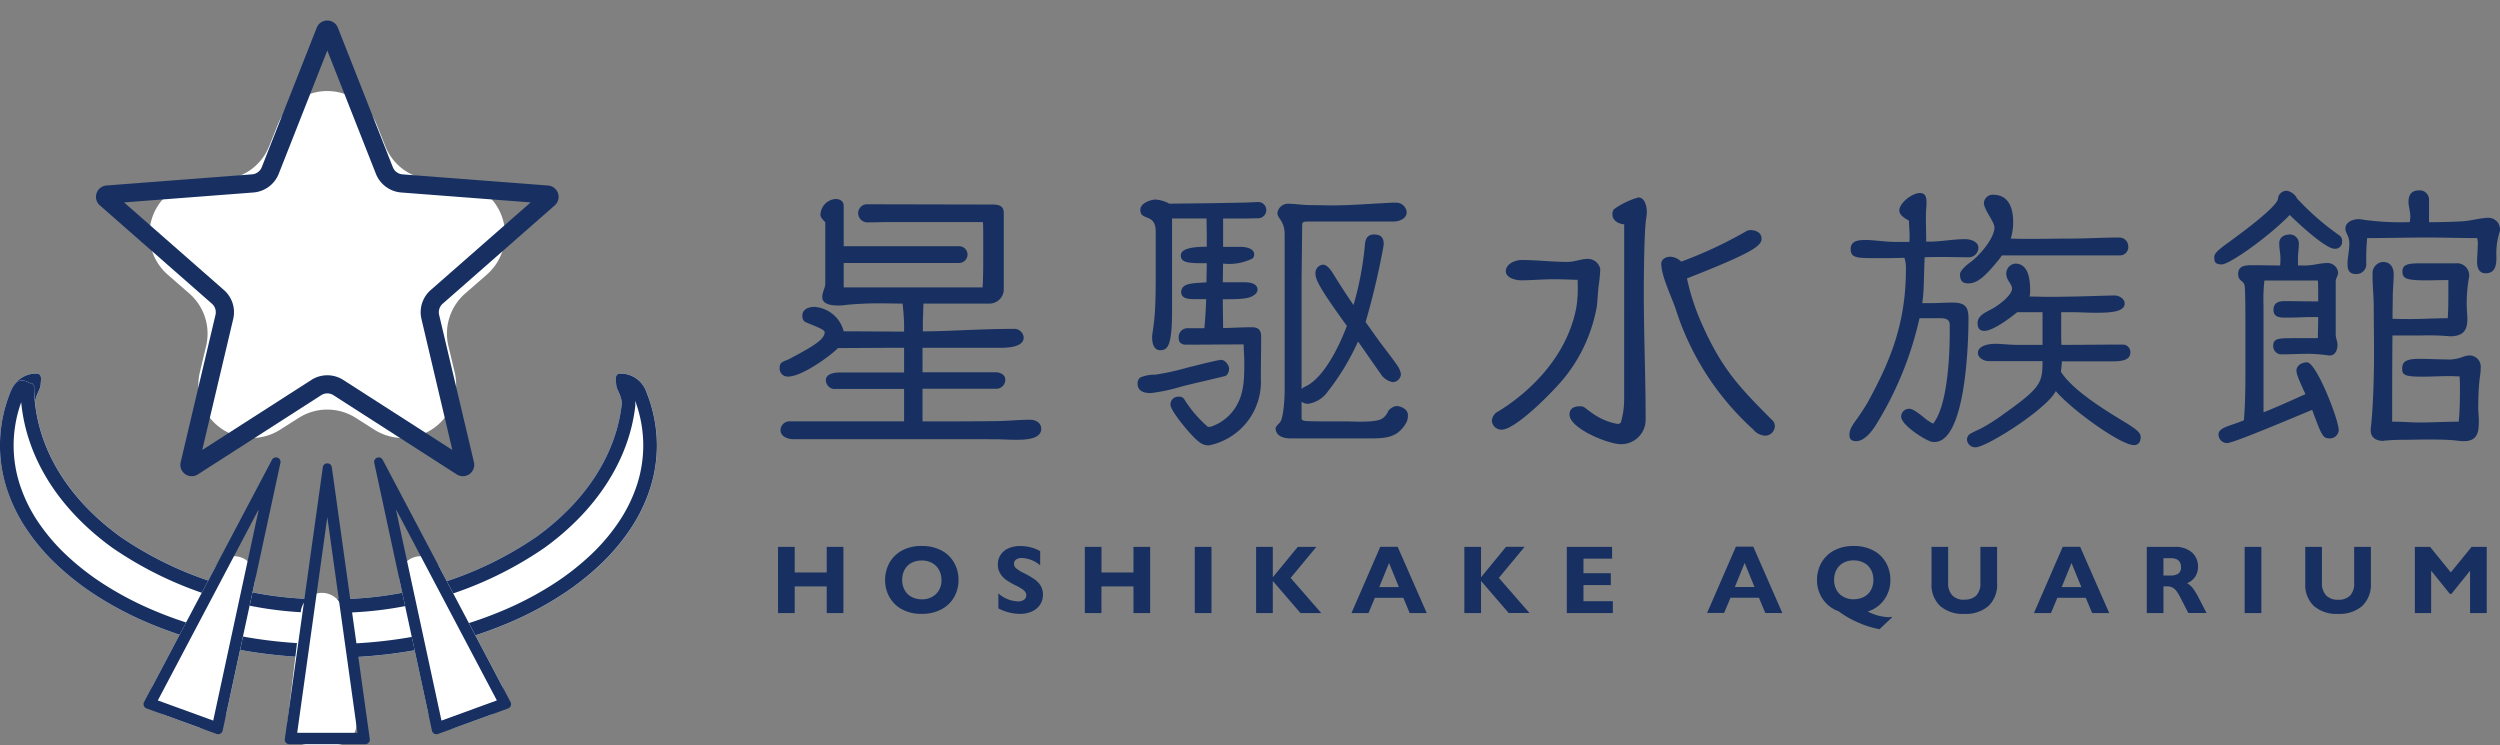 <svg xmlns="http://www.w3.org/2000/svg" width="234.847" height="70" viewBox="0 0 234.847 70"><rect x="0" y="0" width="234.847" height="70" fill="#808080" stroke="none"/><g transform="translate(-722 -1466.9)"><g transform="translate(795.086 1484.774)"><path d="M-189.145-12.712V-15.12h1.567V-8.9h-1.567v-2.506h-3.008V-8.9h-1.567V-15.12h1.567v2.408Zm12.381.7a3.212,3.212,0,0,1-.409,1.607,2.959,2.959,0,0,1-1.193,1.153,3.829,3.829,0,0,1-1.86.427,3.765,3.765,0,0,1-1.86-.432,2.941,2.941,0,0,1-1.175-1.157,3.233,3.233,0,0,1-.4-1.589,3.347,3.347,0,0,1,.374-1.551,2.933,2.933,0,0,1,1.153-1.188A3.748,3.748,0,0,1-180.2-15.2a3.81,3.81,0,0,1,1.829.418,2.929,2.929,0,0,1,1.193,1.148A3.235,3.235,0,0,1-176.764-12.009Zm-5.292.009a1.9,1.9,0,0,0,.231.941,1.6,1.6,0,0,0,.65.643,1.955,1.955,0,0,0,.948.227,1.866,1.866,0,0,0,1.346-.492,1.763,1.763,0,0,0,.514-1.337,1.918,1.918,0,0,0-.218-.908,1.647,1.647,0,0,0-.639-.661,1.929,1.929,0,0,0-.995-.247,1.981,1.981,0,0,0-.975.231,1.576,1.576,0,0,0-.641.648A1.993,1.993,0,0,0-182.056-12Zm12.964-2.71v1.331a2.814,2.814,0,0,0-1.722-.69.871.871,0,0,0-.552.149.484.484,0,0,0-.187.4.554.554,0,0,0,.191.409,3.416,3.416,0,0,0,.748.463,8.641,8.641,0,0,1,.981.572,2.1,2.1,0,0,1,.579.6,1.566,1.566,0,0,1,.22.852,1.666,1.666,0,0,1-.274.948,1.771,1.771,0,0,1-.77.632A2.73,2.73,0,0,1-171-8.823a4.443,4.443,0,0,1-2.02-.516v-1.406a2.942,2.942,0,0,0,1.82.748.943.943,0,0,0,.6-.162.5.5,0,0,0,.2-.4.575.575,0,0,0-.076-.3,1.13,1.13,0,0,0-.314-.3,5.23,5.23,0,0,0-.732-.4,6.715,6.715,0,0,1-.772-.461,2.044,2.044,0,0,1-.547-.587,1.587,1.587,0,0,1-.229-.866,1.609,1.609,0,0,1,.247-.877,1.686,1.686,0,0,1,.721-.619,2.612,2.612,0,0,1,1.137-.227,3.908,3.908,0,0,1,1.012.131A3.3,3.3,0,0,1-169.091-14.711Zm8.763,2V-15.12h1.567V-8.9h-1.567v-2.506h-3.008V-8.9H-164.9V-15.12h1.567v2.408Zm5.759,3.81V-15.12H-153V-8.9Zm9.676-6.217h1.749l-2.421,2.919,2.879,3.3h-1.954l-2.6-3.017V-8.9h-1.567V-15.12h1.567v2.862ZM-134.381-8.9l-.6-1.433h-2.67l-.6,1.433h-1.6l2.706-6.226h1.633l2.733,6.226Zm-1.94-4.7-.921,2.261h1.847Zm10.988-1.522h1.749l-2.421,2.919,2.879,3.3h-1.954l-2.6-3.017V-8.9h-1.567V-15.12h1.567v2.862Zm7.277,1.113v1.366h2.568v1.113h-2.568v1.513h2.759V-8.9h-4.326V-15.12h4.255v1.113Zm17.081,5.1-.6-1.433h-2.67l-.6,1.433h-1.6l2.706-6.226h1.633L-99.373-8.9Zm-1.94-4.7-.921,2.261h1.847Zm11.554,4.557a4.555,4.555,0,0,0,1.949.538,1.172,1.172,0,0,0,.294-.036l.036.071-1.166,1.095a8.763,8.763,0,0,1-2.083-.665,8.525,8.525,0,0,1-1.762-1.021,3.032,3.032,0,0,1-1.5-1.162A3.156,3.156,0,0,1-96.119-12a3.307,3.307,0,0,1,.387-1.578,2.932,2.932,0,0,1,1.17-1.175,3.785,3.785,0,0,1,1.9-.447,3.771,3.771,0,0,1,1.856.432,2.934,2.934,0,0,1,1.179,1.157,3.241,3.241,0,0,1,.4,1.593,3.116,3.116,0,0,1-.57,1.849A3,3,0,0,1-91.362-9.041Zm-1.313-1.148a2.026,2.026,0,0,0,.977-.227,1.573,1.573,0,0,0,.648-.643,1.952,1.952,0,0,0,.227-.95,1.988,1.988,0,0,0-.214-.926,1.581,1.581,0,0,0-.639-.656,2,2,0,0,0-1.008-.243,1.93,1.93,0,0,0-.979.238,1.6,1.6,0,0,0-.632.652,1.993,1.993,0,0,0-.218.943,1.908,1.908,0,0,0,.227.937,1.612,1.612,0,0,0,.645.643A1.962,1.962,0,0,0-92.675-10.189Zm10.4.036a1.512,1.512,0,0,0,1.117-.387,1.618,1.618,0,0,0,.387-1.188V-15.12H-79.2v3.427a2.748,2.748,0,0,1-.808,2.125,3.219,3.219,0,0,1-2.268.745,3.224,3.224,0,0,1-2.285-.75,2.724,2.724,0,0,1-.8-2.094V-15.12H-83.8v3.373a1.653,1.653,0,0,0,.389,1.184A1.49,1.49,0,0,0-82.278-10.153ZM-70.271-8.9l-.6-1.433h-2.67l-.6,1.433h-1.6l2.706-6.226H-71.4L-68.668-8.9Zm-1.94-4.7-.921,2.261h1.847Zm11.883.356a1.652,1.652,0,0,1-.256.917,1.7,1.7,0,0,1-.768.623,1.739,1.739,0,0,1,.507.429,5.645,5.645,0,0,1,.507.8l.81,1.567H-61.24l-.721-1.4a3.624,3.624,0,0,0-.432-.708,1.074,1.074,0,0,0-.4-.314,1.33,1.33,0,0,0-.5-.082h-.28V-8.9h-1.567V-15.12h2.586a2.392,2.392,0,0,1,1.647.516A1.737,1.737,0,0,1-60.328-13.242Zm-1.6.018q0-.828-.966-.828h-.681v1.629h.654a1.294,1.294,0,0,0,.739-.176A.708.708,0,0,0-61.926-13.224ZM-55.944-8.9V-15.12h1.567V-8.9Zm8.781-1.251a1.512,1.512,0,0,0,1.117-.387,1.618,1.618,0,0,0,.387-1.188V-15.12h1.571v3.427A2.748,2.748,0,0,1-44.9-9.568a3.219,3.219,0,0,1-2.268.745,3.224,3.224,0,0,1-2.285-.75,2.724,2.724,0,0,1-.8-2.094V-15.12h1.567v3.373a1.653,1.653,0,0,0,.389,1.184A1.49,1.49,0,0,0-47.163-10.153Zm12.537-4.967h1.42V-8.9h-1.567v-3.974L-36.522-10.7h-.147l-1.758-2.181V-8.9h-1.531V-15.12h1.429l1.949,2.4Z" transform="translate(193.72 48.616)" fill="#173061"/><path d="M-172.46-34.413c.709,0,1.39.052,2.1.052.794,0,2.355-.026,2.355-1.031,0-.541-.482-.851-1.05-.851-1.135,0-2.27.129-3.4.129-2.241.026-4.454.026-6.7.026v-3.068h6.838a.846.846,0,0,0,.936-.877c0-.438-.482-.67-.908-.67h-6.866V-43h7.178c.766,0,2.326-.026,2.326-.98a.9.9,0,0,0-.993-.8c-2.043,0-4.057.1-6.1.18-.766.026-1.56.052-2.383.052,0-.567,0-1.109.028-1.624,0-.258.028-.619.028-.98h6.185a1.361,1.361,0,0,0,1.362-1.238V-55.66c0-.67-.426-.8-1.078-.8l-11.746-.026a.838.838,0,0,0-.851.9.875.875,0,0,0,.965.8c.567,0,1.305-.026,1.873-.026h8.88c.028.361.028.49.028,3.068,0,1.031,0,2.037-.057,3.068h-13.051v-2.295h10.781a.8.8,0,0,0,.851-.774.787.787,0,0,0-.794-.8h-10.838v-3.79c0-.413-.312-.645-.766-.645a1.535,1.535,0,0,0-1.419,1.47c0,.361.454.645.454.748v5.75c0,.387-.284.774-.284,1.238,0,.748.993.8,1.589.8.284,0,.567-.052.851-.077.255-.026,1.532-.129,2.894-.129.738,0,1.475.026,2.213.026.085.7.142,1.65.142,2.011v.619c-1.9,0-3.83-.026-5.674-.026a3.06,3.06,0,0,0-2.724-2.295c-.624,0-1.163.232-1.163.851a.745.745,0,0,0,.17.49c.284.232,1.929.7,1.929,1.031,0,.7-1.106,1.341-3.234,2.475-.227.129-.511.206-.738.335a.559.559,0,0,0-.255.516.76.76,0,0,0,.766.851c1.419,0,4.256-2.166,4.71-2.682,2.071,0,4.142-.026,6.213-.026v2.321h-5.986c-.624,0-1.362.129-1.362.722a.836.836,0,0,0,.936.825h6.412v3.043h-10.7a.842.842,0,0,0-.908.825c0,.593.653.851,1.22.851Zm35.408-.077c1.532,0,2.553-.129,3.32-1.444a1.3,1.3,0,0,0,.17-.645.72.72,0,0,0-.227-.619,1.444,1.444,0,0,0-.794-.335c-.4,0-.88.413-.88.619-.4.593-.567.851-2.639.851-.511,0-.936-.026-1.192-.026h-1.759c-.653,0-1.277,0-1.929-.026-.142,0-.567-.026-.567-.232v-1.6a.936.936,0,0,0,.624.206,2.767,2.767,0,0,0,1.844-1.16,22.627,22.627,0,0,0,2.837-4.693c.709,1.006,1.419,2.037,2.128,3.043a1.711,1.711,0,0,0,1.135.774.791.791,0,0,0,.766-.748,1.952,1.952,0,0,0-.227-.645c-.539-.825-1.305-1.753-1.9-2.578-.4-.567-.794-1.109-1.192-1.676a71.151,71.151,0,0,0,1.674-7.091c0-.077.028-.155.028-.232,0-.567-.227-.9-.908-.9-.624,0-.794.413-.851.877a29.649,29.649,0,0,1-1.078,5.75c-.681-.98-1.305-1.96-1.929-2.965-.17-.284-.539-.825-.936-.825a.778.778,0,0,0-.709.851c0,.541.4,1.392,2.951,4.9-.34.9-1.9,4.847-3.972,5.724a1.1,1.1,0,0,0-.284.206V-49.317l.057-5.26c0-.284.284-.284.511-.284h8.058c.567,0,1.248-.284,1.248-.877a.99.99,0,0,0-1.021-.9c-.4,0-.823.026-1.22.052-1.589.077-3.121.206-4.71.206-.709,0-1.39-.026-2.1-.026s-1.419-.129-2.128-.129a.994.994,0,0,0-.965.877c0,.516.681.722.681,2.011v14.671c0,.516-.085,2.6-.454,2.991-.2.232-.284.258-.4.516,0,.722.681.98,1.419.98Zm-15.292-1.083a11.4,11.4,0,0,1-2.185-2.527.541.541,0,0,0-.567-.309.729.729,0,0,0-.766.774c0,.567,2.043,3.043,2.7,3.481a1.311,1.311,0,0,0,.965.309,6.094,6.094,0,0,0,4.823-6.291c0-1.315.028-2.6.028-3.919,0-.541-.2-.877-.851-.877-.908,0-1.816.052-2.724.077,0-.9-.028-1.8-.028-2.707,1.986,0,2.61-.052,3.121-.541a.72.72,0,0,0,.142-.335c0-.67-.794-.722-1.333-.722h-1.929l.028-1.753a4.891,4.891,0,0,0,2.78-.49.582.582,0,0,0,.142-.361c0-.593-.794-.722-1.305-.722h-1.617v-2.656h1.787c.482,0,.993-.026,1.475-.026a.777.777,0,0,0,.794-.825.769.769,0,0,0-.653-.7c-.539,0-1.05.052-1.589.052-2.3.052-4.568.077-6.866.1a3.031,3.031,0,0,0-1.362-.387c-.113,0-1.362.206-1.362.98,0,1.057,1.447.258,1.447,2.037v3.687c0,1.135,0,2.321-.057,3.455q-.043.928-.17,1.856c-.028.284-.113.619-.113.9,0,1.109.511,1.238.738,1.238.709,0,1.135-.335,1.135-3.687v-8.689h3.234c.028.877.028,1.779.028,2.656-1.39,0-2.44.18-2.44.825,0,.67.766.722,2.071.722h.369c0,.593-.028,1.212-.028,1.8-1.333.077-1.929.1-2.241.49a.958.958,0,0,0-.142.361c0,.7.681.722,1.277.722h1.078c-.028.9-.085,1.831-.17,2.733h-1.5a.842.842,0,0,0-.908.954c0,.387.255.593.681.593,1.7,0,3.717-.026,5.419-.026,0,.541.057,1.109.057,1.65,0,1.779,0,3.481-1.333,4.925a4.458,4.458,0,0,1-1.816,1.16Zm1.589-4.77c.284-.077.4-.464.4-.7,0-.309-.369-.825-.738-.825-.34,0-2.837.645-3.263.748a23.058,23.058,0,0,1-2.951.645,3.487,3.487,0,0,0-1.39.258.692.692,0,0,0-.255.593c0,.7.6.877,1.248.877a17.586,17.586,0,0,0,2.979-.645C-153.395-39.725-152.089-40.009-150.756-40.344Zm43.409-9.179c6.128-2.4,7.008-3.043,7.008-3.739,0-.541-.511-.8-1.05-.8a.817.817,0,0,0-.426.129,39.91,39.91,0,0,1-6.072,2.836,1.6,1.6,0,0,0-.993-.464c-.454,0-.88.232-.88.67,0,1.109.936,3.043,1.333,4.177a25.777,25.777,0,0,0,7.292,11.371,1.569,1.569,0,0,0,1.107.593.913.913,0,0,0,.936-.9.794.794,0,0,0-.312-.619c-2.894-2.914-4.568-4.615-6.412-8.689A21.792,21.792,0,0,1-107.347-49.523Zm-5.9,11.345a7.771,7.771,0,0,1-.312,2.192.37.37,0,0,1-.34.129,5.919,5.919,0,0,1-2.553-1.16c-.2-.129-.369-.284-.567-.413a.783.783,0,0,0-.426-.077c-.539,0-.936.232-.936.774,0,1.289,3.6,2.785,4.852,2.785a2.3,2.3,0,0,0,2.3-2.372c0-3.919-.17-7.813-.17-11.732,0-.7,0-5.286.2-6.962a6.257,6.257,0,0,0,.085-.722c0-.438-.142-1.392-.794-1.392a7.44,7.44,0,0,0-2.3,1.109.726.726,0,0,0-.142.49c0,.541.511.877,1.106.928Zm-4.369-10.907a10.944,10.944,0,0,1-.142,2.4c-1.021,5.105-5.135,8.328-7.292,9.643a1.081,1.081,0,0,0-.624.877.9.9,0,0,0,.936.851c1.248,0,4.681-3.4,5.9-4.9A14.791,14.791,0,0,0-115.8-46.97c.057-.567.085-1.16.142-1.728a16.766,16.766,0,0,0,.17-1.676,1.177,1.177,0,0,0-1.163-.98c-.653,0-1.248.284-1.929.284-1.447,0-2.866-.18-4.284-.18-.653,0-1.5.387-1.5,1.057,0,.593.88.851,1.419.851,1.05,0,2.043-.1,3.093-.1.681,0,1.333.026,2.014.052h.227Zm50.956-2.6a.777.777,0,0,0,.766-.877.827.827,0,0,0-.794-.8c-1.7,0-3.121.1-4.823.1-1.135,0-2.3.026-3.433.026-.653,0-1.333,0-1.986-.026a5.092,5.092,0,0,0,.227-1.521c0-1.186-.312-2.6-1.9-2.6a.836.836,0,0,0-.851.774c0,.619.993,1.779.993,2.295,0,1.031-1.447,2.707-2.3,3.3-.284.206-.936.748-.936,1.109,0,.593.227.851.766.851.766,0,1.447-.438,2.951-2.321.085-.1.142-.206.227-.309Zm-.794,9.953c.653,0,1.759,0,1.759-.825a.708.708,0,0,0-.653-.748c-2.071,0-3.887.026-5.816.026-.028-.361-.028-.748-.028-1.109v-1.96h.88c.965,0,1.419.052,2.383.052,1.39,0,2.7-.077,2.7-.877,0-.438-.511-.748-.965-.748-2.213.052-3.944.129-6.157.129-.567,0-1.163-.026-1.731-.026h-.085a1.932,1.932,0,0,0,.057-.593c0-.9-.113-2.5-1.39-2.5a.931.931,0,0,0-.851.954c0,.49.312.748.482,1.135a.636.636,0,0,1,.057.284c0,.387-.624,1.109-1.7,1.779-.6.361-1.532.645-1.532,1.418,0,.413.113.748.653.748.709,0,2.156-1.006,3.064-1.753h2.383v3.068h-2.383c-.709,0-1.39-.1-2.1-.1-.567,0-1.589.18-1.589.851,0,.464.539.774,1.021.774h5.05c0,2.063-.17,2.5-3.688,5a18.308,18.308,0,0,1-1.929,1.238c-.369.206-.738.335-1.078.541a.641.641,0,0,0-.4.619.776.776,0,0,0,.794.7c1.05,0,6.724-3.61,7.547-5.286,1.419,1.7,6.072,5.08,7.348,5.08.426,0,.624-.335.624-.722,0-.335-.085-.593-1.589-1.5-1.7-1.031-4.795-2.914-5.9-4.667.028-.335.085-.67.085-.98Zm-15.207-2.785c0,2.6-.255,7.013-1.56,8.638a3.852,3.852,0,0,1-.794-.516c-.284-.232-1.05-.877-1.419-.877a.742.742,0,0,0-.794.722c0,.825,2.327,2.269,2.866,2.372a.861.861,0,0,0,.255.026c2.979,0,3.206-9.514,3.206-11.551,0-1.057-.227-1.547-1.475-1.547-.4,0-1.135.026-1.873.052h-.993c.057-.387.085-.748.113-1.109.057-1.057.057-2.114.113-3.2.6-.026,1.22-.026,1.816-.026.766,0,1.5.026,2.27.026a.916.916,0,0,0,.965-.877c0-.567-.681-.825-1.248-.825-1.078,0-2.128.206-3.206.232h-.454c0-.8-.028-1.6-.028-2.4,0-.438.057-.877.057-1.315,0-.387-.057-.851-.624-.851-.738,0-1.929.954-1.929,1.624,0,.464.511.748.908.98,0,.49.057,1.006.057,1.5a2.838,2.838,0,0,1-.028.49h-1.192c-1.021,0-1.674-.129-2.7-.18h-.284c-.653,0-1.333.1-1.333.851,0,.825.6.851,2.185.851h1.56c.426,0,.88-.026,1.305-.026a2.9,2.9,0,0,1,.142,1.006c0,4.976-1.333,8.457-3.6,12.583a20.591,20.591,0,0,1-1.192,1.8c-.511.748-.511.954-.511,1.289,0,.361.2.541.624.541.794,0,1.5-.954,1.844-1.5A32.355,32.355,0,0,0-85.5-45.784h1.929c.539,0,.766.129.851.335a.92.92,0,0,1,.057.413Zm42.955-10.288a24.863,24.863,0,0,1-4.114-.232,2.4,2.4,0,0,0-.426-.052c-.567,0-1.248.284-1.248.877,0,.464.369.645.369,1.444,0,.645-.17,1.263-.17,1.882,0,.567.142.954.823.954a.922.922,0,0,0,.936-1.031,21.617,21.617,0,0,1,.085-2.346c1.873,0,3.745-.052,5.618-.052,1.56,0,3.149.052,4.71.052a1.887,1.887,0,0,1,.057.748c0,.49-.057,1.006-.057,1.5,0,.464.142,1.057.794,1.057.965,0,1.021-.851,1.021-1.521a6.822,6.822,0,0,1,.312-2.4.351.351,0,0,0,.028-.18,1.093,1.093,0,0,0-1.163-1.109c-.6,0-1.7.309-2.5.335-.993.052-2.014.077-3.007.077v-2.063a.875.875,0,0,0-.908-.928c-.794,0-1.021.464-1.021,1.109,0,.335.17.877.17,1.367a3.186,3.186,0,0,1-.057.516Zm6.923,13.666a1.054,1.054,0,0,0-1.192-1.135,2.326,2.326,0,0,0-.567.155,3.76,3.76,0,0,1-1.56.206c-.766,0-1.56-.052-2.326-.052-1.135,0-1.731.129-1.731.9,0,.567.142.774,1.816.774.908,0,1.787-.052,2.7-.052.284,0,.6.026.88.026,0,.258.028.541.028.8,0,1.135,0,2.321-.113,3.455-1.248,0-2.468.077-3.717.077-.766,0-1.532-.077-2.3-.077H-41.1c0-2.707,0-5.389.028-8.1h2.724a21.389,21.389,0,0,1,2.326.052c.142,0,.227.026.369.026,1.39,0,1.617-.748,1.617-1.65,0-.387-.057-.825-.057-1.212a13.275,13.275,0,0,1,.2-2.6.965.965,0,0,0,.028-.284,1.137,1.137,0,0,0-1.248-1.109H-38.46c-1.05,0-1.674.077-1.674.748s.312.851,2.185.851c.709,0,1.419-.026,2.128-.026v1.006c0,.851,0,1.728-.057,2.578-1.163,0-2.355.077-3.518.077-.539,0-1.135,0-1.674-.026l.028-2.089c0-.7.085-1.392.085-2.089,0-.593-.255-1.16-1.021-1.16a1.057,1.057,0,0,0-.965,1.109v.206c0,.954.113,1.934.113,2.888,0,1.444.028,2.862.028,4.306,0,1.7-.057,5.054-.312,7.168v.155c0,.67.511.98,1.192.98.028,0,.085-.026.113-.026.567-.052,1.163-.077,1.731-.077.709,0,1.447-.026,2.156-.026.794,0,1.589,0,2.383.052.4.026.794.1,1.192.1,1.362,0,1.39-1.006,1.39-1.985,0-.361-.057-.748-.057-1.109,0-.851.028-1.728.113-2.578.028-.335.114-.722.114-1.057ZM-50.717-55.479c.851.851,3.376,3.171,4.2,3.171a.639.639,0,0,0,.709-.7.607.607,0,0,0-.2-.516,25.044,25.044,0,0,1-4.029-3.507,1.351,1.351,0,0,0-.936-.722.814.814,0,0,0-.851.722c0,.774-3.972,3.636-4.539,4.048-1.277.928-1.447,1.135-1.447,1.5,0,.49.17.645.709.645C-56.391-50.838-52.816-53.339-50.717-55.479ZM-53.185-36.94V-47a15.274,15.274,0,0,1,.085-2.321h5.022c0,.052.028.232.028,1.676v.284c-1.05,0-2.1-.026-3.149-.026-.653,0-1.05.206-1.05.825,0,.567.4.722.965.722h.653c.511,0,1.05-.026,1.56-.052h1.021c0,.67-.028,1.315-.028,1.985h-2.156c-1.589,0-2.043,0-2.043.774a.779.779,0,0,0,.709.748c.88,0,1.759-.052,2.639-.052a14.831,14.831,0,0,1,1.873.155h.113c.539,0,.709-.593.709-1.006,0-.309-.17-.645-.17-.954v-5c0-.258.227-.541.227-.825a1,1,0,0,0-.993-.9c-.681,0-1.362.232-2.071.232h-.709v-.645c0-.464.085-.954.085-1.418a.848.848,0,0,0-.794-.851c-.6,0-1.05.258-1.05.851,0,.464.113.928.113,1.392a5.508,5.508,0,0,1-.028.67c-.851,0-1.7-.026-2.61-.026-.681,0-1.333.052-1.333.825s.6.541.624,1.238c.028.335.057.9.057,4.074v3.455c0,1.547,0,3.352-.142,4.976-.426.18-.88.335-1.333.49-.369.129-1.05.361-1.05.825a.8.8,0,0,0,.823.825c.567,0,5.986-2.295,7.972-3.12.88,2.372.993,2.682,1.617,2.682a.826.826,0,0,0,.88-.774c0-.98-2.1-6.369-2.979-6.369-.482,0-.993.284-.993.774,0,.18.028.49.851,2.217-.227.1-.454.18-.653.284-.908.413-1.844.825-2.78,1.212Z" transform="translate(192.731 57.8)" fill="#173061"/></g><g transform="translate(722 1466.9)"><g transform="translate(0 35.08)"><path d="M-2070.145,121.65a45.566,45.566,0,0,1-12.01-1.567,38.531,38.531,0,0,1-5.241-1.838,32.077,32.077,0,0,1-4.567-2.435,25.405,25.405,0,0,1-3.768-2.951,19.477,19.477,0,0,1-2.845-3.387,15.253,15.253,0,0,1-1.8-3.743,13.3,13.3,0,0,1-.627-4.018,13.426,13.426,0,0,1,.972-4.983,2.557,2.557,0,0,1,2.628-1.761c.288.152.284.356.229.963,0,.551-.523,1.021-.532,1.879.52,4.679,3.317,9.077,8,12.471a33.474,33.474,0,0,0,19.555,5.868,33.476,33.476,0,0,0,19.555-5.868c5.223-3.784,8.1-8.816,8.1-14.168.51-.608-.055-.016.533-.325.289-.132,1.07-.631,1.7.94a13.422,13.422,0,0,1,.972,4.984,13.3,13.3,0,0,1-.627,4.018,15.28,15.28,0,0,1-1.8,3.743,19.5,19.5,0,0,1-2.845,3.387,25.4,25.4,0,0,1-3.768,2.951,32.081,32.081,0,0,1-4.566,2.435,38.529,38.529,0,0,1-5.241,1.838A45.565,45.565,0,0,1-2070.145,121.65Z" transform="translate(2101 -94.948)" fill="#fff"/><path d="M-2070.145,120.369a44.285,44.285,0,0,0,11.672-1.521,37.256,37.256,0,0,0,5.066-1.777,30.809,30.809,0,0,0,4.384-2.337,24.105,24.105,0,0,0,3.577-2.8,18.21,18.21,0,0,0,2.658-3.163,14,14,0,0,0,1.648-3.428,12.012,12.012,0,0,0,.567-3.631,12.072,12.072,0,0,0-.711-4.058c-.5,5.189-3.489,9.994-8.556,13.665a34.761,34.761,0,0,1-20.306,6.112,34.762,34.762,0,0,1-20.307-6.112c-4.936-3.576-7.963-8.323-8.532-13.522q0-.124.011-.24a12.1,12.1,0,0,0-.746,4.155,12.012,12.012,0,0,0,.567,3.631,13.991,13.991,0,0,0,1.648,3.428,18.2,18.2,0,0,0,2.658,3.162,24.117,24.117,0,0,0,3.577,2.8,30.85,30.85,0,0,0,4.384,2.337,37.3,37.3,0,0,0,5.067,1.777,44.285,44.285,0,0,0,11.672,1.521m0,1.281a45.566,45.566,0,0,1-12.01-1.567,38.532,38.532,0,0,1-5.241-1.838,32.078,32.078,0,0,1-4.567-2.435,25.406,25.406,0,0,1-3.768-2.951,19.477,19.477,0,0,1-2.845-3.387,15.253,15.253,0,0,1-1.8-3.743,13.3,13.3,0,0,1-.627-4.018,13.426,13.426,0,0,1,.972-4.983,2.557,2.557,0,0,1,2.628-1.761c.288.152.284.356.229.963,0,.551-.523,1.021-.532,1.879.52,4.679,3.317,9.077,8,12.471a33.474,33.474,0,0,0,19.555,5.868,33.476,33.476,0,0,0,19.555-5.868c5.223-3.784,8.1-8.816,8.1-14.168.389-.464.153-.229.28-.229a.662.662,0,0,0,.253-.1c.289-.132,1.07-.631,1.7.94a13.422,13.422,0,0,1,.972,4.984,13.3,13.3,0,0,1-.627,4.018,15.28,15.28,0,0,1-1.8,3.743,19.5,19.5,0,0,1-2.845,3.387,25.4,25.4,0,0,1-3.768,2.951,32.081,32.081,0,0,1-4.566,2.435,38.529,38.529,0,0,1-5.241,1.838A45.565,45.565,0,0,1-2070.145,121.65Z" transform="translate(2101 -94.948)" fill="#173061"/><path d="M-2070.145,121.65a45.565,45.565,0,0,0,12.01-1.567,38.526,38.526,0,0,0,5.241-1.838,32.074,32.074,0,0,0,4.566-2.435,25.393,25.393,0,0,0,3.768-2.951,19.488,19.488,0,0,0,2.845-3.387,15.272,15.272,0,0,0,1.8-3.743,13.3,13.3,0,0,0,.627-4.018,13.426,13.426,0,0,0-.971-4.983,2.557,2.557,0,0,0-2.628-1.761c-.287.152-.284.356-.229.963,0,.551.524,1.021.532,1.879-.52,4.679-3.318,9.077-8,12.471a33.476,33.476,0,0,1-19.555,5.868,33.474,33.474,0,0,1-19.555-5.868c-5.223-3.784-8.1-8.816-8.1-14.168-.51-.608.055-.016-.532-.325-.289-.132-1.07-.631-1.7.94a13.427,13.427,0,0,0-.972,4.984,13.3,13.3,0,0,0,.627,4.018,15.261,15.261,0,0,0,1.8,3.743,19.482,19.482,0,0,0,2.845,3.387,25.408,25.408,0,0,0,3.768,2.951,32.092,32.092,0,0,0,4.566,2.435,38.536,38.536,0,0,0,5.241,1.838A45.567,45.567,0,0,0-2070.145,121.65Z" transform="translate(2101 -94.948)" fill="#fff"/><path d="M-2070.145,120.369a44.285,44.285,0,0,0,11.672-1.521,37.229,37.229,0,0,0,5.066-1.777,30.8,30.8,0,0,0,4.384-2.336,24.108,24.108,0,0,0,3.577-2.8,18.2,18.2,0,0,0,2.658-3.163,14,14,0,0,0,1.648-3.428,12.019,12.019,0,0,0,.567-3.631,12.1,12.1,0,0,0-.764-4.206,4.444,4.444,0,0,1,.022.445c-.561,5.044-3.588,9.791-8.524,13.367a34.761,34.761,0,0,1-20.307,6.112,34.761,34.761,0,0,1-20.307-6.112c-5.067-3.671-8.061-8.476-8.556-13.665a12.071,12.071,0,0,0-.711,4.058,12.011,12.011,0,0,0,.567,3.631,13.989,13.989,0,0,0,1.648,3.428,18.224,18.224,0,0,0,2.658,3.163,24.125,24.125,0,0,0,3.577,2.8,30.866,30.866,0,0,0,4.384,2.337,37.284,37.284,0,0,0,5.067,1.777,44.286,44.286,0,0,0,11.672,1.521m0,1.281a45.568,45.568,0,0,1-12.01-1.567,38.535,38.535,0,0,1-5.241-1.838,32.092,32.092,0,0,1-4.566-2.435,25.407,25.407,0,0,1-3.768-2.951,19.482,19.482,0,0,1-2.845-3.387,15.261,15.261,0,0,1-1.8-3.743,13.3,13.3,0,0,1-.627-4.018,13.427,13.427,0,0,1,.972-4.984c.626-1.571,1.407-1.072,1.7-.94.365.192.285.037.295.037s.045.058.238.289c0,5.352,2.877,10.383,8.1,14.168a33.474,33.474,0,0,0,19.555,5.868,33.476,33.476,0,0,0,19.555-5.868c4.685-3.395,7.482-7.793,8-12.471-.009-.858-.532-1.328-.532-1.879-.054-.607-.058-.811.229-.963a2.557,2.557,0,0,1,2.628,1.761,13.426,13.426,0,0,1,.971,4.983,13.3,13.3,0,0,1-.627,4.018,15.272,15.272,0,0,1-1.8,3.743,19.487,19.487,0,0,1-2.845,3.387,25.393,25.393,0,0,1-3.768,2.951,32.072,32.072,0,0,1-4.566,2.435,38.526,38.526,0,0,1-5.241,1.838A45.565,45.565,0,0,1-2070.145,121.65Z" transform="translate(2101 -94.948)" fill="#173061"/></g><path d="M19.353,11.709a5,5,0,0,1,9.295,0l.8,2.016a5,5,0,0,0,4.268,3.141l2.367.18a5,5,0,0,1,2.9,8.756L36.96,27.567A5,5,0,0,0,35.38,32.5l.593,2.491A5,5,0,0,1,28.42,40.36l-1.732-1.1a5,5,0,0,0-5.377,0l-1.732,1.1a5,5,0,0,1-7.552-5.374L12.62,32.5a5,5,0,0,0-1.58-4.929L9.013,25.8a5,5,0,0,1,2.9-8.756l2.367-.18a5,5,0,0,0,4.268-3.141Z" transform="translate(6.743)" fill="#fff"/><path d="M28.955,11.453,24.389,23.04a2.792,2.792,0,0,1-2.37,1.75l-12.159.932,9.384,8.231a2.77,2.77,0,0,1,.871,2.725l-2.908,12.3L27.455,42.4a2.776,2.776,0,0,1,3,0L40.7,48.979,37.8,36.678a2.77,2.77,0,0,1,.871-2.725l9.384-8.231L35.892,24.79a2.792,2.792,0,0,1-2.37-1.75L28.955,11.453m0-2.815a1.051,1.051,0,0,1,.993.676l5.162,13.1a1.068,1.068,0,0,0,.912.673L49.7,24.135A1.068,1.068,0,0,1,50.322,26L39.794,35.237a1.068,1.068,0,0,0-.335,1.048l3.272,13.844a1.068,1.068,0,0,1-1.616,1.144l-11.583-7.44a1.068,1.068,0,0,0-1.154,0l-11.583,7.44a1.068,1.068,0,0,1-1.616-1.144l3.272-13.844a1.068,1.068,0,0,0-.335-1.048L7.588,26a1.068,1.068,0,0,1,.622-1.867l13.677-1.048a1.068,1.068,0,0,0,.912-.673l5.162-13.1A1.051,1.051,0,0,1,28.955,8.638Z" transform="translate(1.792 -6.708)" fill="#173061"/><path d="M1.514,16.452a2,2,0,0,1,3.971,0L6.73,26.76A2,2,0,0,1,4.744,29H2.256A2,2,0,0,1,.27,26.76Z" transform="translate(26.743 41)" fill="#fff"/><path d="M4.292,17.512,1.462,37.767h5.66L4.292,17.512m0-5.057a.415.415,0,0,1,.423.368L8.281,38.349a.427.427,0,0,1-.423.486H.726A.427.427,0,0,1,.3,38.349L3.869,12.823A.415.415,0,0,1,4.292,12.455Z" transform="translate(26.456 31.073)" fill="#173061"/><path d="M2.013,14.41a2,2,0,0,1,3.963,0l1.7,12.365a2,2,0,0,1-1.981,2.272h-3.4A2,2,0,0,1,.312,26.775Z" transform="translate(30.751 41.818) rotate(-20)" fill="#fff"/><path d="M3.931,5.13,1.162,25.272H6.7L3.931,5.13m0-5.13a.415.415,0,0,1,.423.369l3.5,25.486a.427.427,0,0,1-.423.485H.427A.427.427,0,0,1,0,25.854L3.508.369A.415.415,0,0,1,3.931,0Z" transform="translate(31.736 44.341) rotate(-20)" fill="#173061"/><path d="M2.013,14.41a2,2,0,0,1,3.963,0l1.7,12.365a2,2,0,0,1-1.981,2.272h-3.4A2,2,0,0,1,.312,26.775Z" transform="translate(23.245 39.086) rotate(20)" fill="#fff"/><path d="M3.931,5.13,1.162,25.272H6.7L3.931,5.13m0-5.13a.415.415,0,0,1,.423.369l3.5,25.486a.427.427,0,0,1-.423.485H.427A.427.427,0,0,1,0,25.854L3.508.369A.415.415,0,0,1,3.931,0Z" transform="translate(22.377 41.652) rotate(20)" fill="#173061"/></g></g></svg>